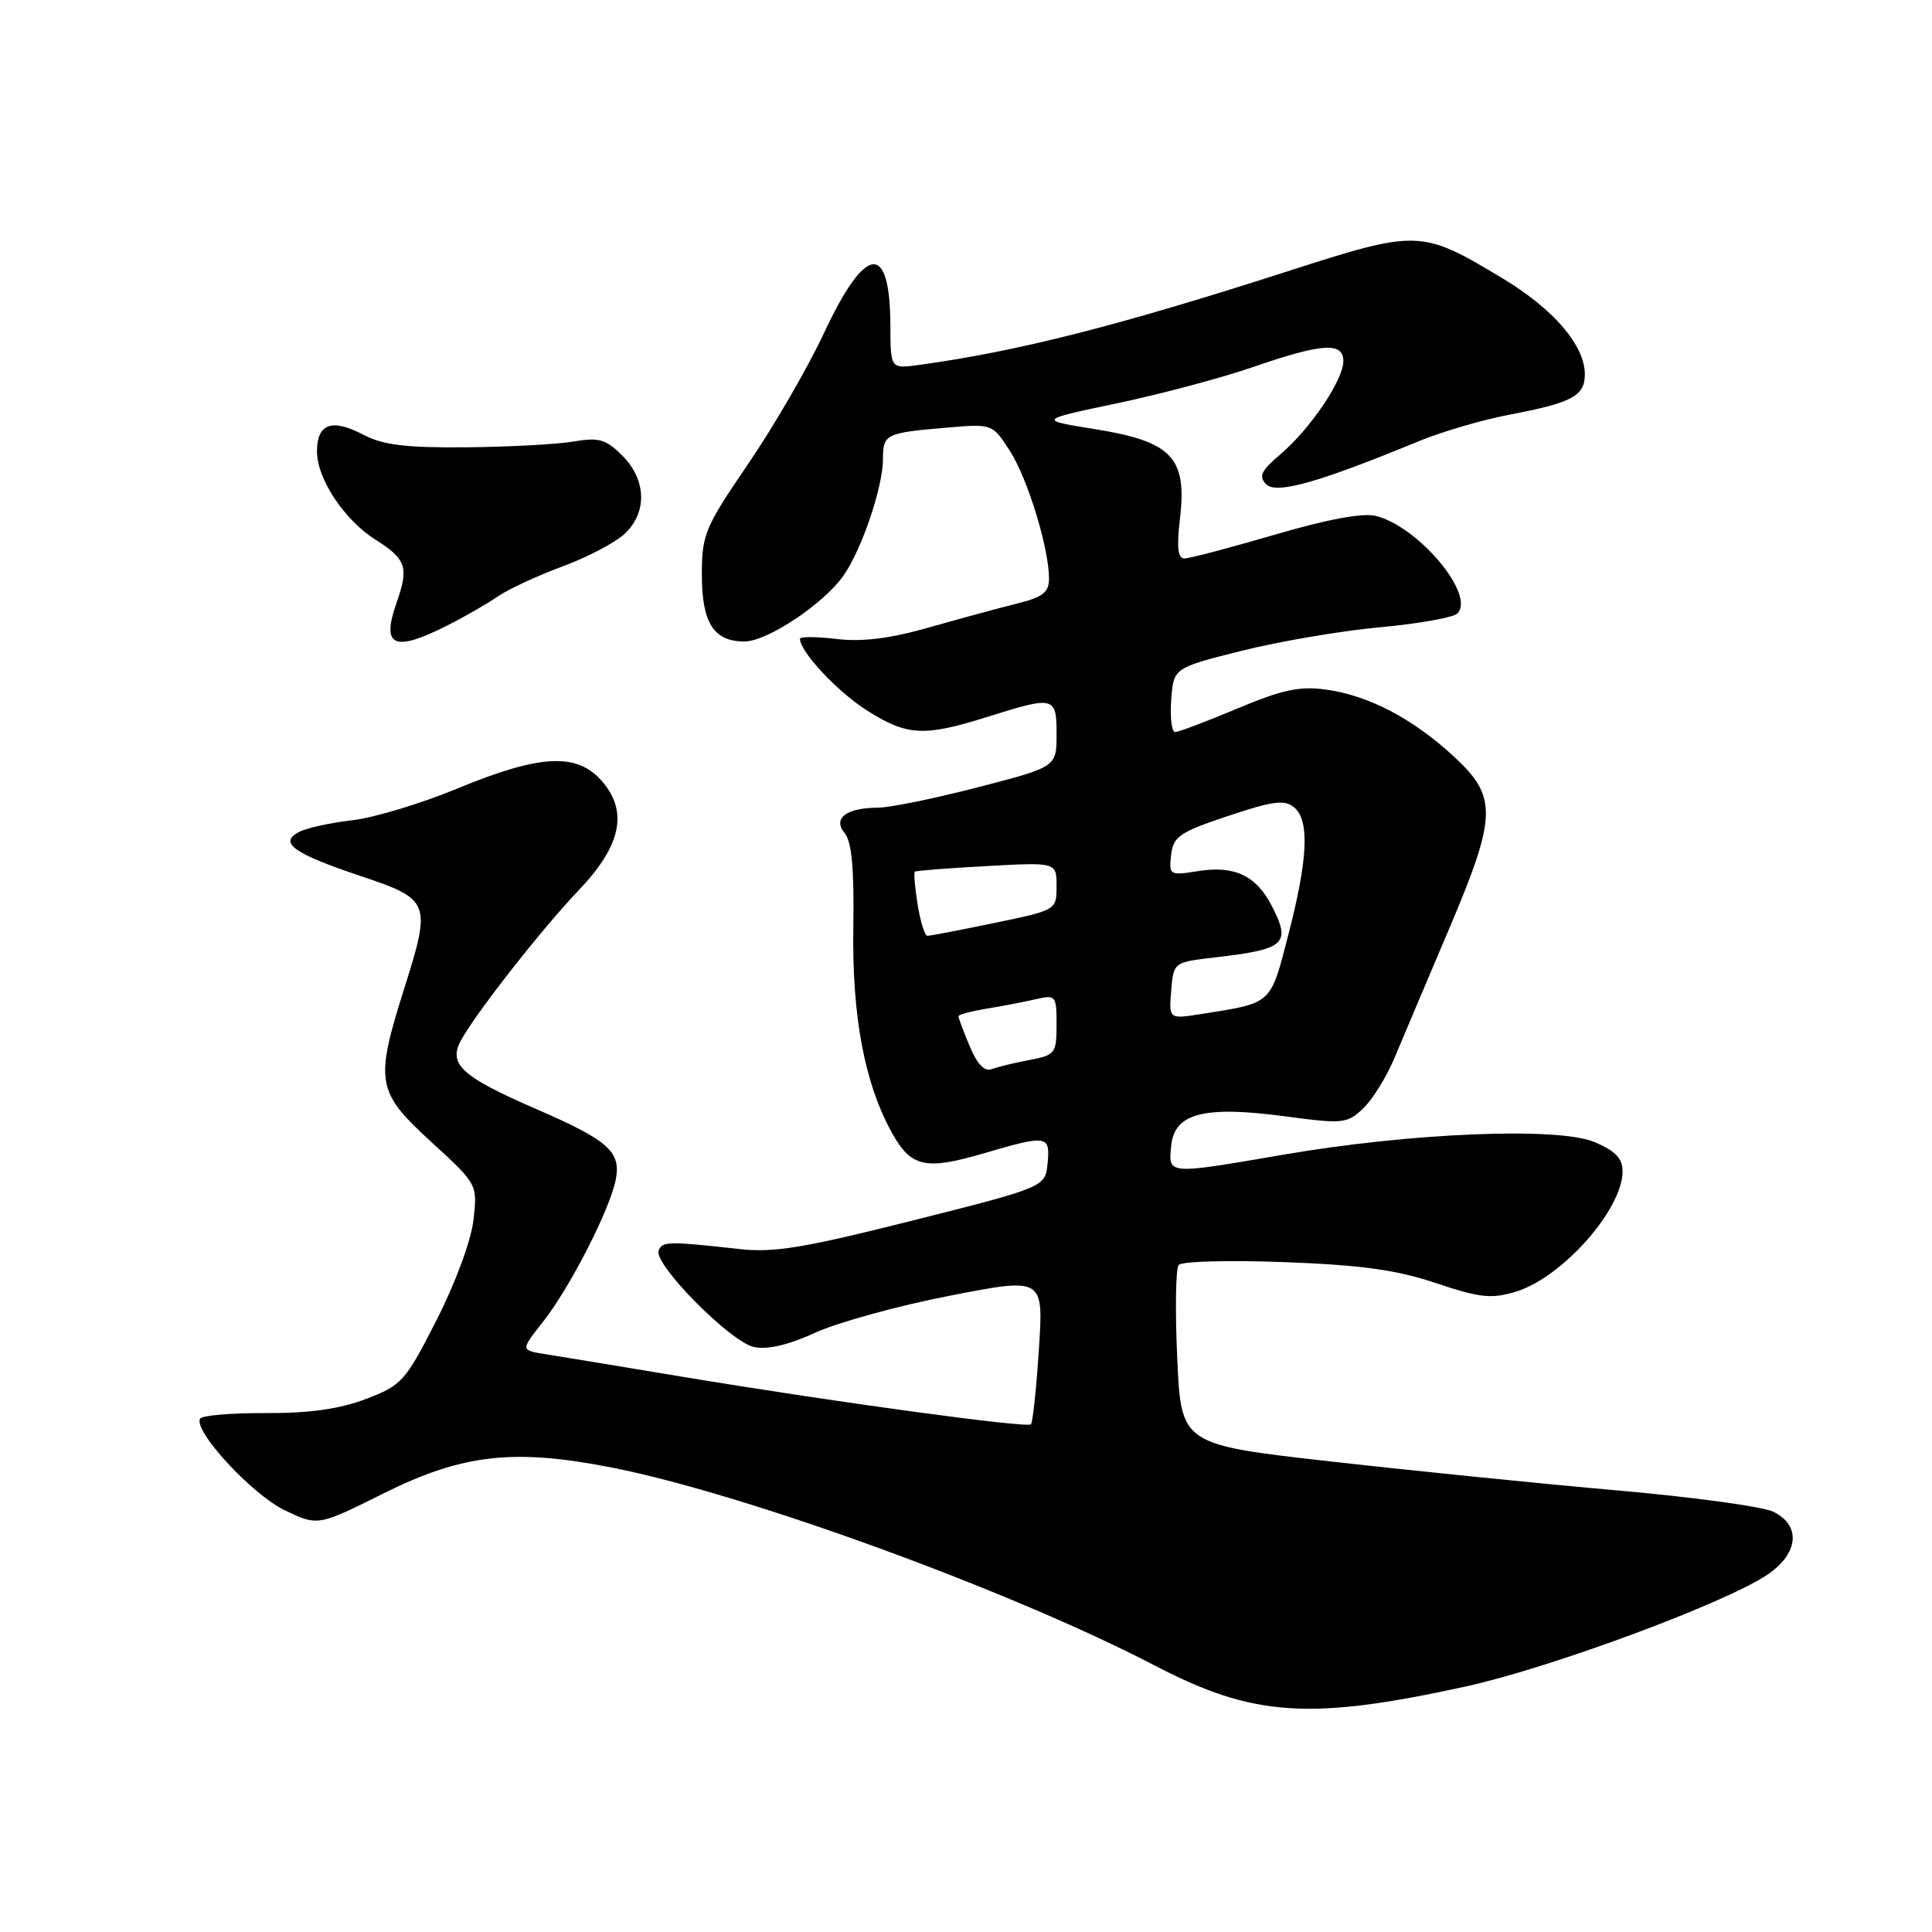 <?xml version="1.0" encoding="UTF-8" standalone="no"?>
<!DOCTYPE svg PUBLIC "-//W3C//DTD SVG 1.1//EN" "http://www.w3.org/Graphics/SVG/1.1/DTD/svg11.dtd" >
<svg xmlns="http://www.w3.org/2000/svg" xmlns:xlink="http://www.w3.org/1999/xlink" version="1.1" viewBox="0 0 256 256">
 <g >
 <path fill="currentColor"
d=" M 194.17 223.48 C 205.41 221.02 228.55 212.45 234.18 208.66 C 238.35 205.85 238.69 202.10 234.94 200.30 C 233.54 199.63 224.31 198.37 214.44 197.50 C 204.57 196.64 187.50 194.91 176.50 193.67 C 156.50 191.42 156.50 191.42 155.99 179.96 C 155.70 173.66 155.79 168.10 156.17 167.62 C 156.55 167.13 162.86 166.96 170.18 167.24 C 180.41 167.62 185.07 168.27 190.28 170.02 C 196.05 171.96 197.61 172.13 200.81 171.17 C 206.95 169.33 214.99 160.29 215.00 155.20 C 215.00 153.49 214.04 152.49 211.25 151.32 C 206.45 149.30 186.87 150.10 170.00 153.01 C 154.56 155.66 154.81 155.68 155.19 151.81 C 155.61 147.49 159.56 146.48 170.36 147.93 C 177.91 148.94 178.49 148.89 180.60 146.90 C 181.83 145.75 183.72 142.71 184.79 140.15 C 185.86 137.59 189.05 130.07 191.87 123.42 C 198.39 108.08 198.47 105.61 192.60 100.20 C 187.15 95.18 181.34 92.15 175.68 91.37 C 172.21 90.89 169.88 91.39 163.94 93.89 C 159.87 95.60 156.17 97.00 155.71 97.00 C 155.26 97.00 155.02 95.09 155.19 92.75 C 155.50 88.50 155.50 88.50 164.50 86.24 C 169.45 85.00 177.69 83.59 182.82 83.12 C 187.94 82.65 192.57 81.83 193.11 81.29 C 195.55 78.85 187.98 69.79 182.31 68.36 C 180.59 67.93 175.90 68.80 168.91 70.85 C 162.99 72.58 157.61 74.00 156.94 74.00 C 156.06 74.00 155.90 72.52 156.36 68.63 C 157.29 60.65 155.27 58.51 145.24 56.89 C 137.51 55.65 137.51 55.65 148.01 53.44 C 153.78 52.23 161.91 50.06 166.08 48.62 C 175.20 45.47 178.00 45.29 178.00 47.86 C 178.00 50.35 173.60 56.86 169.67 60.19 C 167.09 62.38 166.74 63.12 167.78 64.17 C 169.12 65.52 174.69 63.95 188.00 58.46 C 191.03 57.21 196.43 55.63 200.00 54.95 C 208.31 53.37 210.00 52.46 210.00 49.61 C 210.00 45.77 205.87 40.95 199.06 36.86 C 188.31 30.40 187.90 30.39 170.61 35.95 C 148.20 43.17 134.82 46.57 121.75 48.36 C 118.00 48.87 118.00 48.87 117.98 43.19 C 117.95 31.95 114.70 32.32 109.14 44.22 C 107.01 48.77 102.50 56.54 99.13 61.48 C 93.39 69.89 93.00 70.82 93.00 76.16 C 93.00 82.54 94.57 85.00 98.64 85.00 C 101.67 85.00 109.15 80.02 111.78 76.25 C 114.21 72.76 117.00 64.51 117.00 60.79 C 117.00 57.52 117.36 57.35 125.50 56.66 C 131.49 56.15 131.50 56.16 133.80 59.72 C 136.16 63.38 139.00 72.65 139.00 76.67 C 139.00 78.49 138.18 79.13 134.75 79.98 C 132.41 80.56 127.17 81.98 123.11 83.14 C 117.94 84.61 114.26 85.07 110.86 84.67 C 108.19 84.35 106.00 84.34 106.00 84.64 C 106.00 86.35 110.93 91.63 114.85 94.12 C 120.21 97.52 122.39 97.64 130.84 94.99 C 139.75 92.19 140.00 92.26 140.00 97.31 C 140.00 101.62 140.00 101.62 129.61 104.31 C 123.90 105.79 117.94 107.01 116.36 107.02 C 112.10 107.04 110.29 108.44 111.94 110.42 C 112.86 111.54 113.19 115.18 113.07 122.90 C 112.88 134.70 114.58 143.65 118.24 150.20 C 120.75 154.68 122.68 155.09 130.50 152.78 C 138.74 150.36 139.18 150.43 138.81 154.14 C 138.50 157.29 138.50 157.29 121.00 161.71 C 106.60 165.34 102.53 166.02 98.00 165.51 C 88.51 164.45 87.71 164.47 87.27 165.73 C 86.64 167.56 96.76 177.79 99.89 178.48 C 101.69 178.87 104.44 178.23 108.05 176.58 C 111.05 175.21 119.08 173.00 125.89 171.68 C 138.28 169.27 138.28 169.27 137.66 178.78 C 137.32 184.02 136.84 188.49 136.61 188.73 C 136.08 189.25 110.66 185.79 90.50 182.44 C 82.25 181.07 74.03 179.71 72.24 179.43 C 68.98 178.91 68.98 178.91 71.91 175.20 C 75.46 170.72 80.78 160.35 81.58 156.35 C 82.33 152.61 80.66 151.12 71.00 146.93 C 61.21 142.68 59.38 141.02 61.05 137.91 C 62.94 134.38 71.80 123.07 76.71 117.93 C 82.29 112.08 83.26 107.58 79.80 103.55 C 76.48 99.69 71.62 99.93 60.59 104.49 C 55.78 106.48 49.51 108.37 46.67 108.69 C 43.83 109.01 40.66 109.71 39.64 110.23 C 36.87 111.66 38.87 113.09 47.79 116.08 C 57.02 119.17 57.17 119.56 53.56 130.99 C 49.65 143.37 49.88 144.66 57.13 151.30 C 63.27 156.92 63.27 156.92 62.74 161.64 C 62.43 164.36 60.36 169.98 57.85 174.91 C 53.72 183.03 53.25 183.56 48.50 185.37 C 45.00 186.70 41.02 187.27 35.25 187.24 C 30.71 187.22 26.78 187.55 26.52 187.97 C 25.56 189.53 33.34 197.98 37.66 200.08 C 42.11 202.23 42.11 202.23 50.81 197.89 C 61.26 192.68 68.10 191.90 81.07 194.46 C 98.85 197.96 133.93 210.76 153.07 220.72 C 166.08 227.49 173.52 227.99 194.17 223.48 Z  M 59.29 82.87 C 61.61 81.70 64.62 79.96 66.00 79.01 C 67.38 78.06 71.20 76.29 74.50 75.07 C 77.80 73.85 81.51 71.91 82.75 70.75 C 85.79 67.92 85.67 63.58 82.46 60.37 C 80.28 58.19 79.37 57.93 75.96 58.51 C 73.77 58.88 67.37 59.22 61.74 59.27 C 53.79 59.34 50.75 58.97 48.16 57.61 C 43.97 55.41 42.00 56.12 42.00 59.82 C 42.00 63.44 45.61 68.89 49.74 71.50 C 53.85 74.10 54.20 75.17 52.54 79.89 C 50.49 85.70 52.20 86.46 59.29 82.87 Z  M 128.49 138.64 C 127.67 136.67 127.00 134.88 127.00 134.66 C 127.00 134.44 128.69 133.99 130.75 133.65 C 132.81 133.32 135.74 132.75 137.25 132.40 C 139.90 131.79 140.00 131.92 140.00 135.77 C 140.00 139.57 139.82 139.81 136.43 140.45 C 134.46 140.82 132.21 141.36 131.42 141.67 C 130.47 142.03 129.49 141.03 128.49 138.64 Z  M 155.19 131.27 C 155.50 127.50 155.50 127.50 161.00 126.86 C 170.35 125.78 171.12 125.07 168.49 119.98 C 166.44 116.02 163.55 114.66 158.80 115.42 C 154.97 116.03 154.87 115.97 155.18 113.29 C 155.46 110.84 156.29 110.27 162.72 108.12 C 168.64 106.14 170.21 105.93 171.47 106.97 C 173.55 108.70 173.32 113.81 170.69 123.94 C 168.30 133.17 168.63 132.87 159.19 134.36 C 154.88 135.04 154.88 135.04 155.19 131.27 Z  M 121.59 119.87 C 121.23 117.59 121.06 115.63 121.22 115.50 C 121.37 115.37 125.66 115.03 130.75 114.76 C 140.00 114.25 140.00 114.25 140.00 117.42 C 140.00 120.59 139.99 120.59 131.75 122.30 C 127.21 123.24 123.22 124.01 122.88 124.00 C 122.54 124.00 121.96 122.14 121.59 119.87 Z "/>
</g>
</svg>